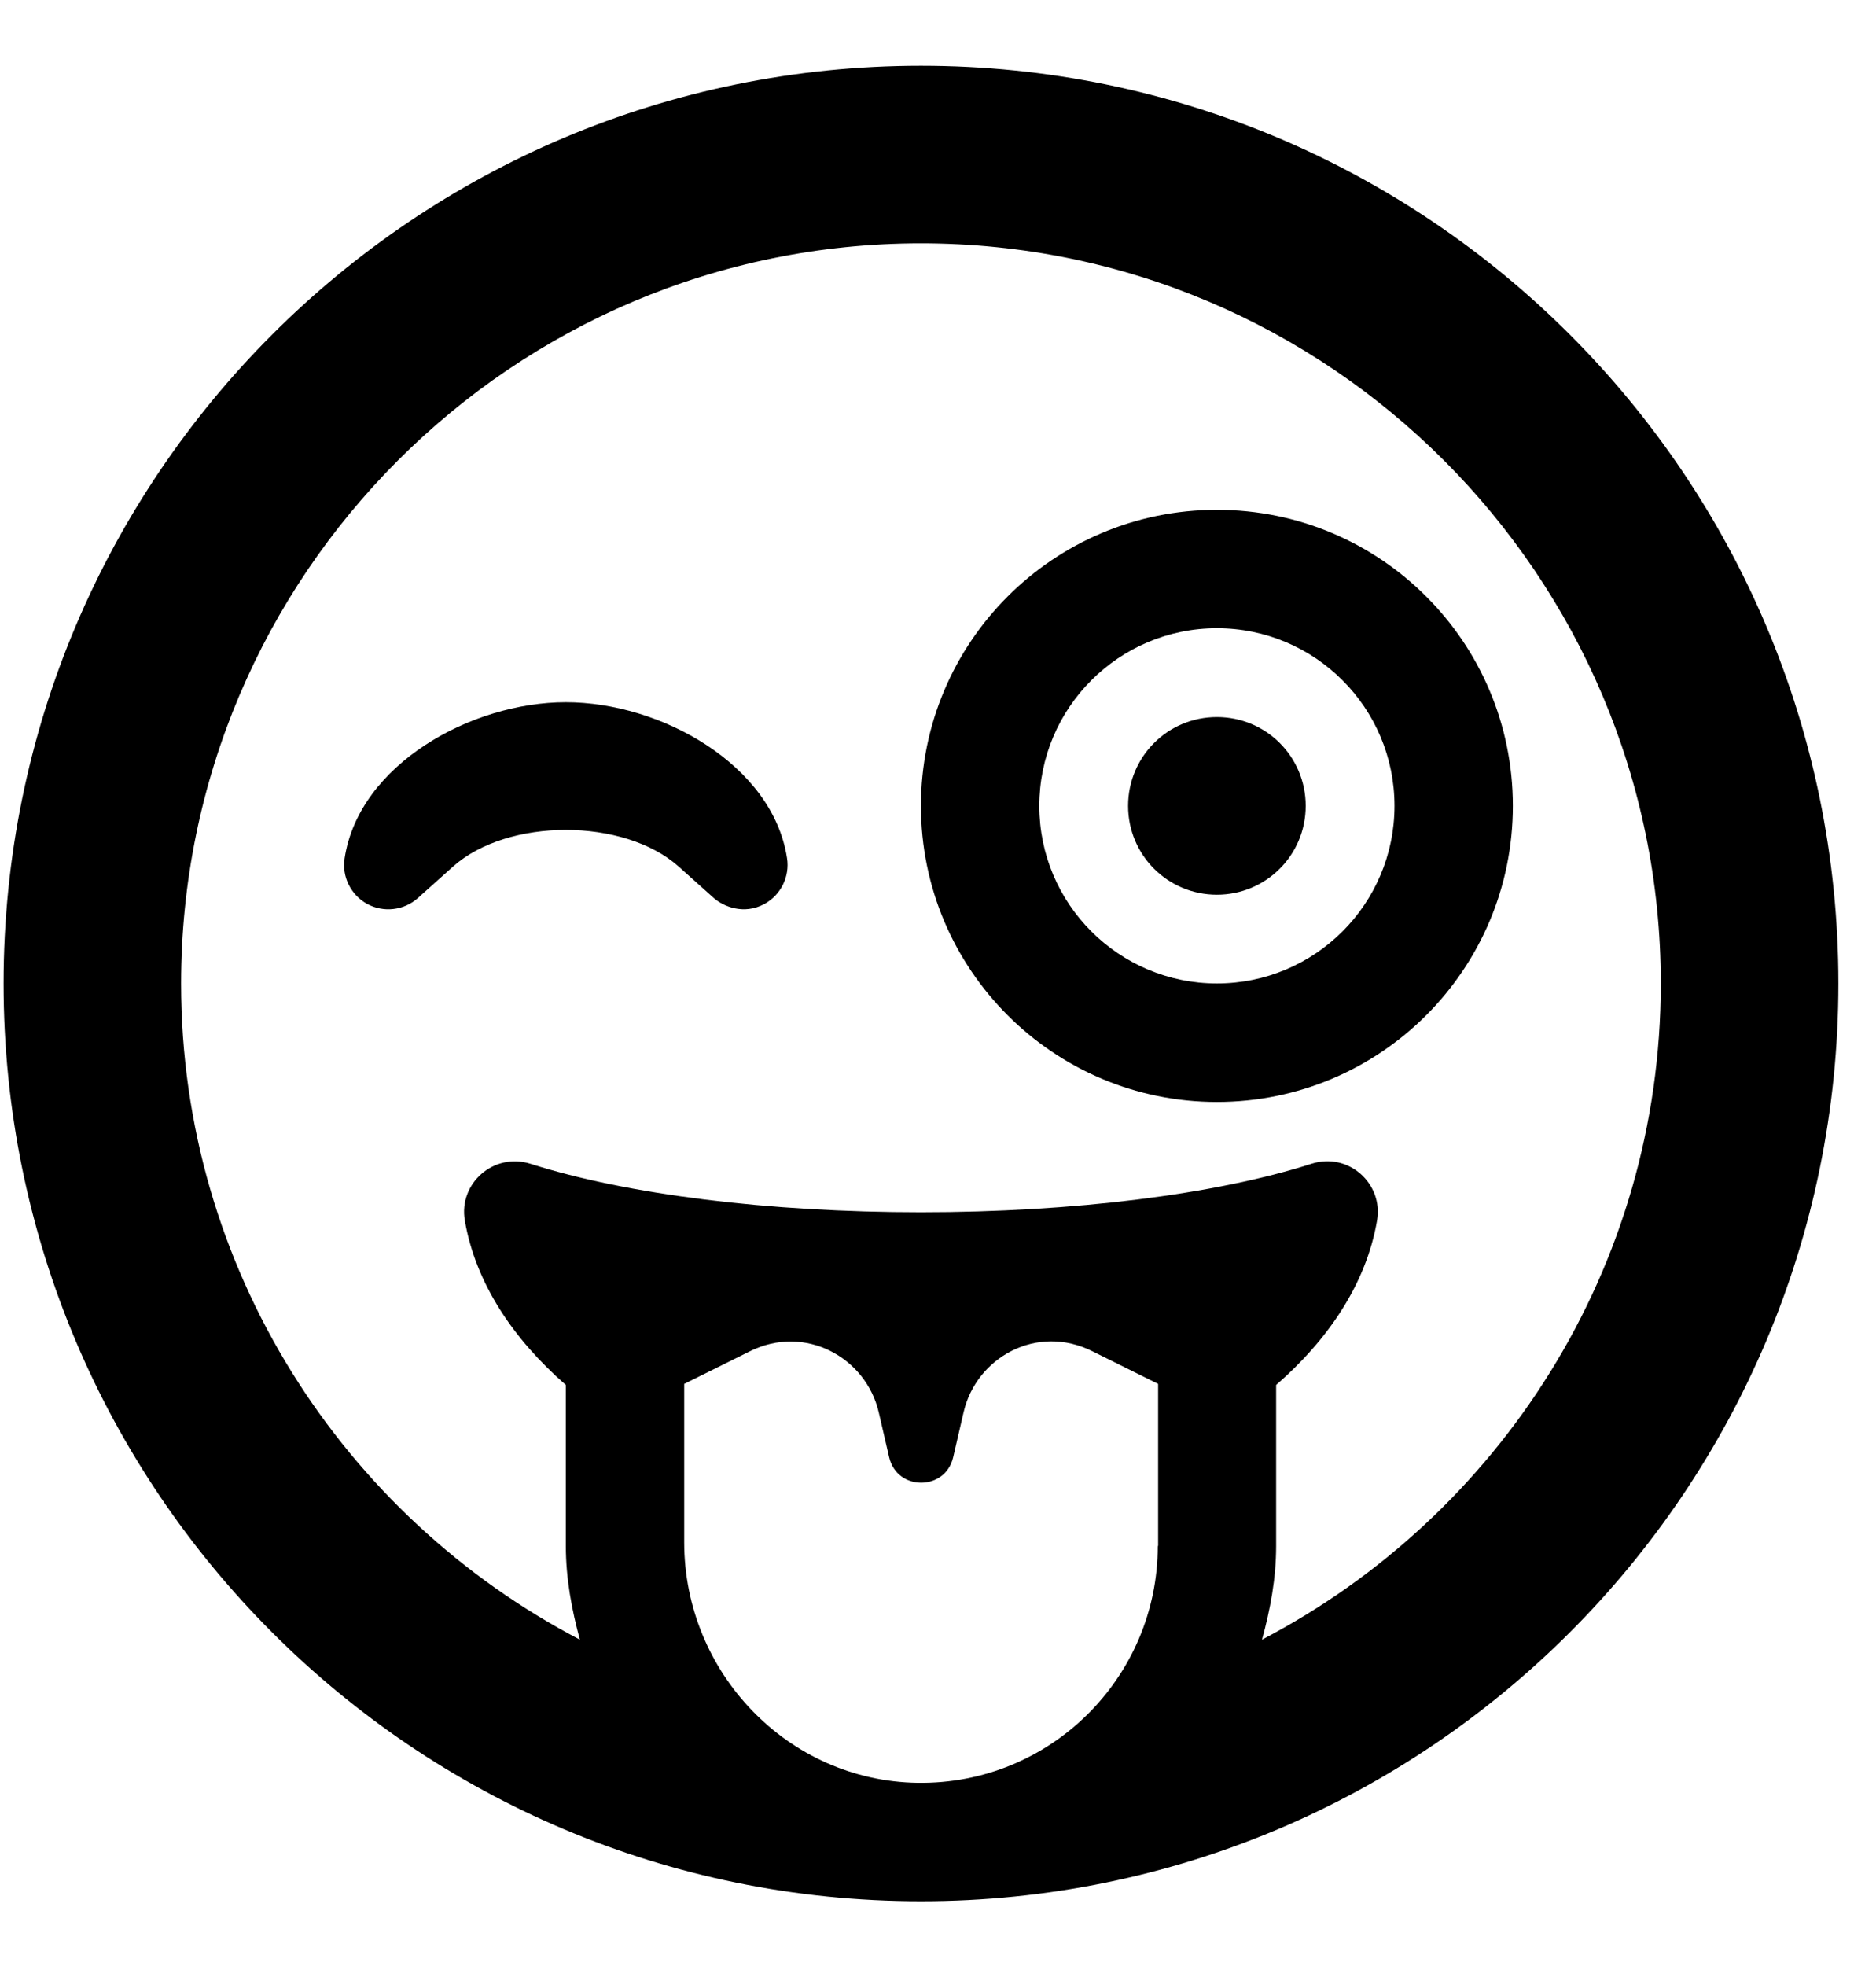 <svg width="21" height="22" viewBox="0 0 21 22" fill="none" xmlns="http://www.w3.org/2000/svg">
<g clip-path="url(#clip0_201_6136)">
<path d="M6.334 7.858C5.27 7.858 4.019 8.558 3.858 9.602C3.824 9.809 3.928 10.016 4.11 10.115C4.292 10.214 4.52 10.19 4.678 10.049L5.071 9.697C5.684 9.15 6.984 9.15 7.597 9.697L7.99 10.049C8.094 10.14 8.322 10.243 8.558 10.115C8.74 10.016 8.843 9.809 8.81 9.602C8.649 8.558 7.398 7.858 6.334 7.858ZM13.622 5.705C11.792 5.705 10.309 7.187 10.309 9.018C10.309 10.848 11.792 12.331 13.622 12.331C15.453 12.331 16.935 10.848 16.935 9.018C16.935 7.187 15.453 5.705 13.622 5.705ZM13.622 11.005C12.525 11.005 11.634 10.115 11.634 9.018C11.634 7.92 12.525 7.03 13.622 7.03C14.72 7.03 15.61 7.92 15.61 9.018C15.61 10.115 14.72 11.005 13.622 11.005ZM13.622 8.024C13.071 8.024 12.628 8.467 12.628 9.018C12.628 9.568 13.071 10.012 13.622 10.012C14.173 10.012 14.616 9.568 14.616 9.018C14.616 8.467 14.173 8.024 13.622 8.024ZM10.309 0.736C4.636 0.736 0.04 5.332 0.04 11.005C0.04 16.679 4.636 21.275 10.309 21.275C15.983 21.275 20.579 16.679 20.579 11.005C20.579 5.332 15.983 0.736 10.309 0.736ZM12.96 17.3C12.96 18.774 11.755 19.971 10.272 19.95C8.819 19.929 7.659 18.716 7.659 17.258V15.486L8.392 15.122C9.013 14.811 9.696 15.192 9.837 15.805L9.953 16.306C10.04 16.687 10.583 16.687 10.67 16.306L10.786 15.805C10.926 15.192 11.605 14.807 12.231 15.122L12.964 15.486V17.3H12.96ZM14.127 18.348C14.219 18.012 14.285 17.664 14.285 17.3V15.498C14.873 14.985 15.295 14.36 15.415 13.656C15.486 13.246 15.096 12.89 14.682 13.022C13.61 13.366 12.015 13.565 10.309 13.565C8.603 13.565 7.013 13.366 5.936 13.022C5.526 12.894 5.133 13.242 5.203 13.656C5.324 14.36 5.746 14.985 6.334 15.498V17.3C6.334 17.664 6.4 18.012 6.491 18.348C3.841 16.964 2.027 14.194 2.027 11.005C2.027 6.438 5.742 2.723 10.309 2.723C14.877 2.723 18.591 6.438 18.591 11.005C18.591 14.194 16.778 16.964 14.127 18.348Z" fill="black"/>
</g>
<defs>
<clipPath id="clip0_201_6136">
<rect width="20.54" height="21.202" fill="white" transform="translate(0.04 0.404)"/>
</clipPath>
</defs>
</svg>
